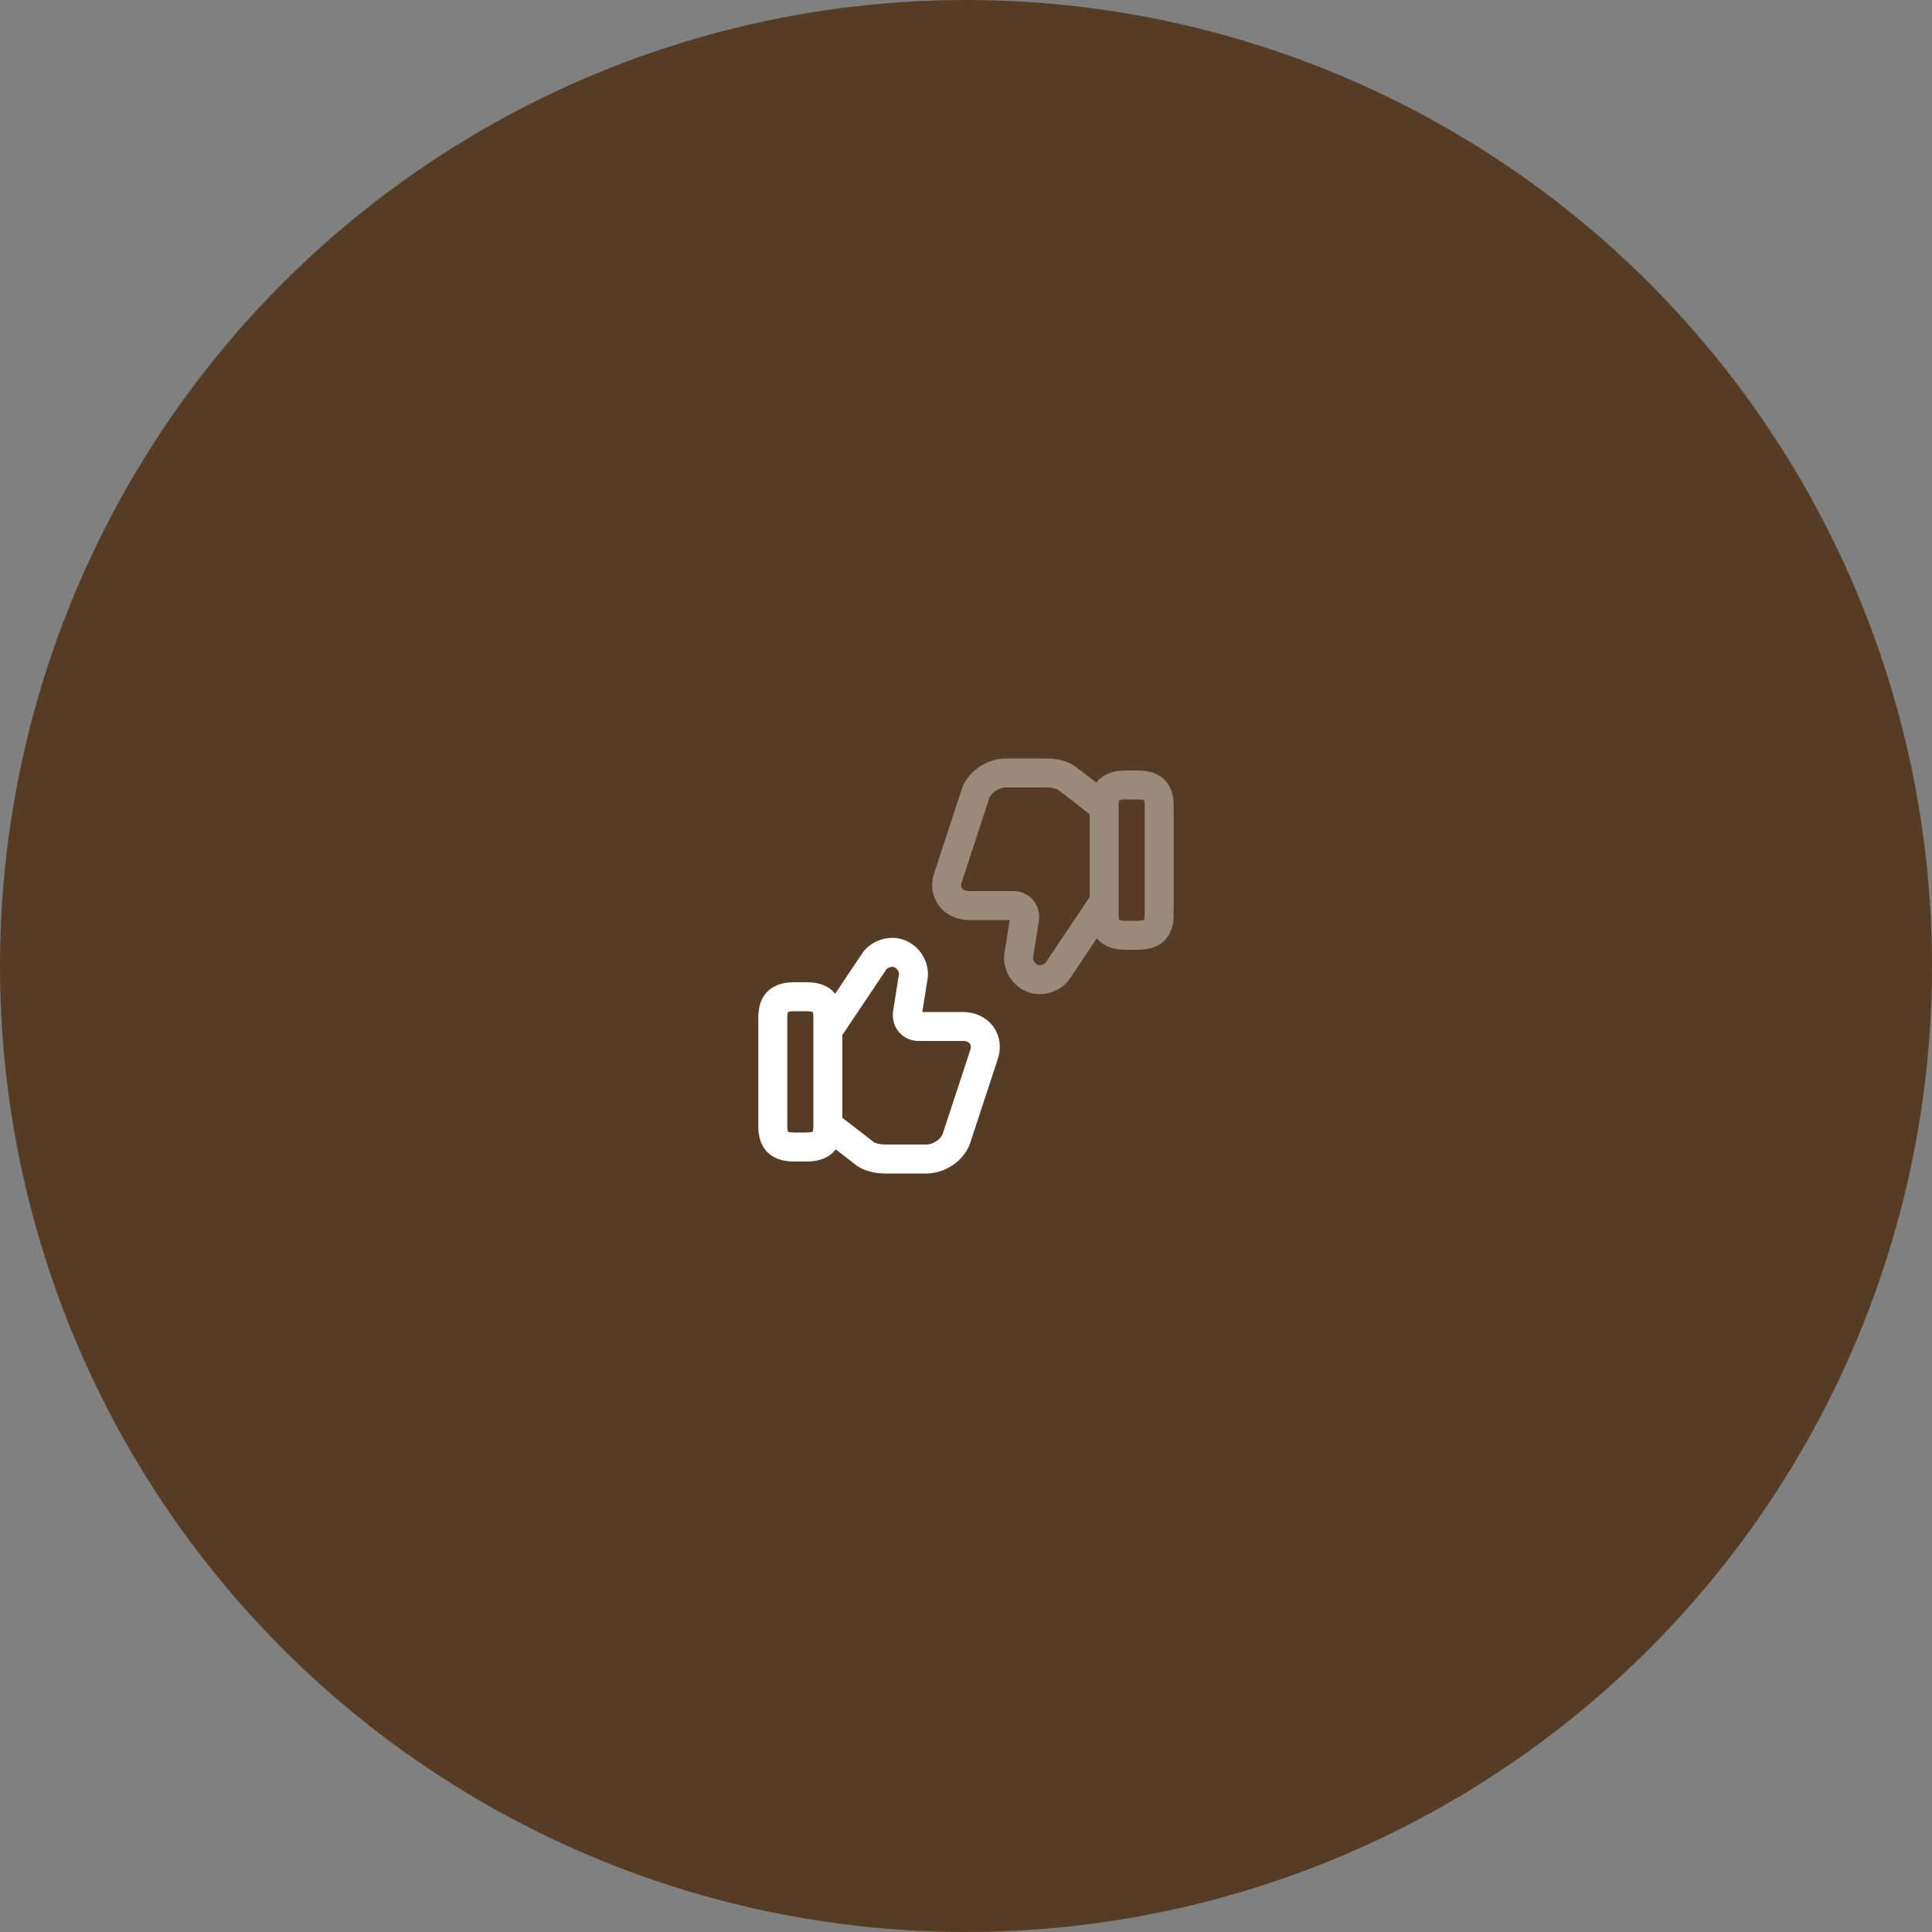 <svg width="100" height="100" viewBox="0 0 100 100" fill="none" xmlns="http://www.w3.org/2000/svg">
<rect x="0" y="0" width="100" height="100" fill="#808080" stroke="none"/>
<circle cx="50" cy="50" r="50" fill="#563C25"/>
<path d="M42.92 58.28L44.69 59.65C44.92 59.88 45.43 59.99 45.78 59.99H47.95C48.64 59.99 49.38 59.48 49.55 58.79L50.92 54.62C51.21 53.82 50.69 53.13 49.83 53.13H47.54C47.2 53.13 46.91 52.84 46.97 52.44L47.26 50.61C47.37 50.1 47.03 49.52 46.52 49.35C46.06 49.18 45.49 49.41 45.26 49.75L42.92 53.24" stroke="white" stroke-width="1.5" stroke-miterlimit="10"/>
<path d="M40 58.28V52.68C40 51.88 40.34 51.59 41.14 51.59H41.71C42.51 51.59 42.85 51.88 42.85 52.68V58.28C42.85 59.08 42.51 59.37 41.71 59.37H41.14C40.34 59.37 40 59.09 40 58.28Z" stroke="white" stroke-width="1.5" stroke-linecap="round" stroke-linejoin="round"/>
<g opacity="0.4">
<path d="M57.08 41.72L55.31 40.35C55.08 40.12 54.57 40.01 54.22 40.01H52.05C51.36 40.01 50.62 40.52 50.45 41.21L49.08 45.38C48.79 46.18 49.31 46.87 50.17 46.87H52.46C52.8 46.87 53.09 47.16 53.03 47.56L52.74 49.39C52.63 49.9 52.97 50.48 53.48 50.65C53.94 50.82 54.51 50.59 54.74 50.25L57.08 46.76" stroke="white" stroke-width="1.5" stroke-miterlimit="10"/>
<path d="M60 41.72V47.32C60 48.12 59.66 48.41 58.86 48.41H58.29C57.49 48.41 57.15 48.12 57.15 47.32V41.72C57.15 40.92 57.49 40.63 58.29 40.63H58.86C59.66 40.63 60 40.91 60 41.72Z" stroke="white" stroke-width="1.5" stroke-linecap="round" stroke-linejoin="round"/>
</g>
</svg>

